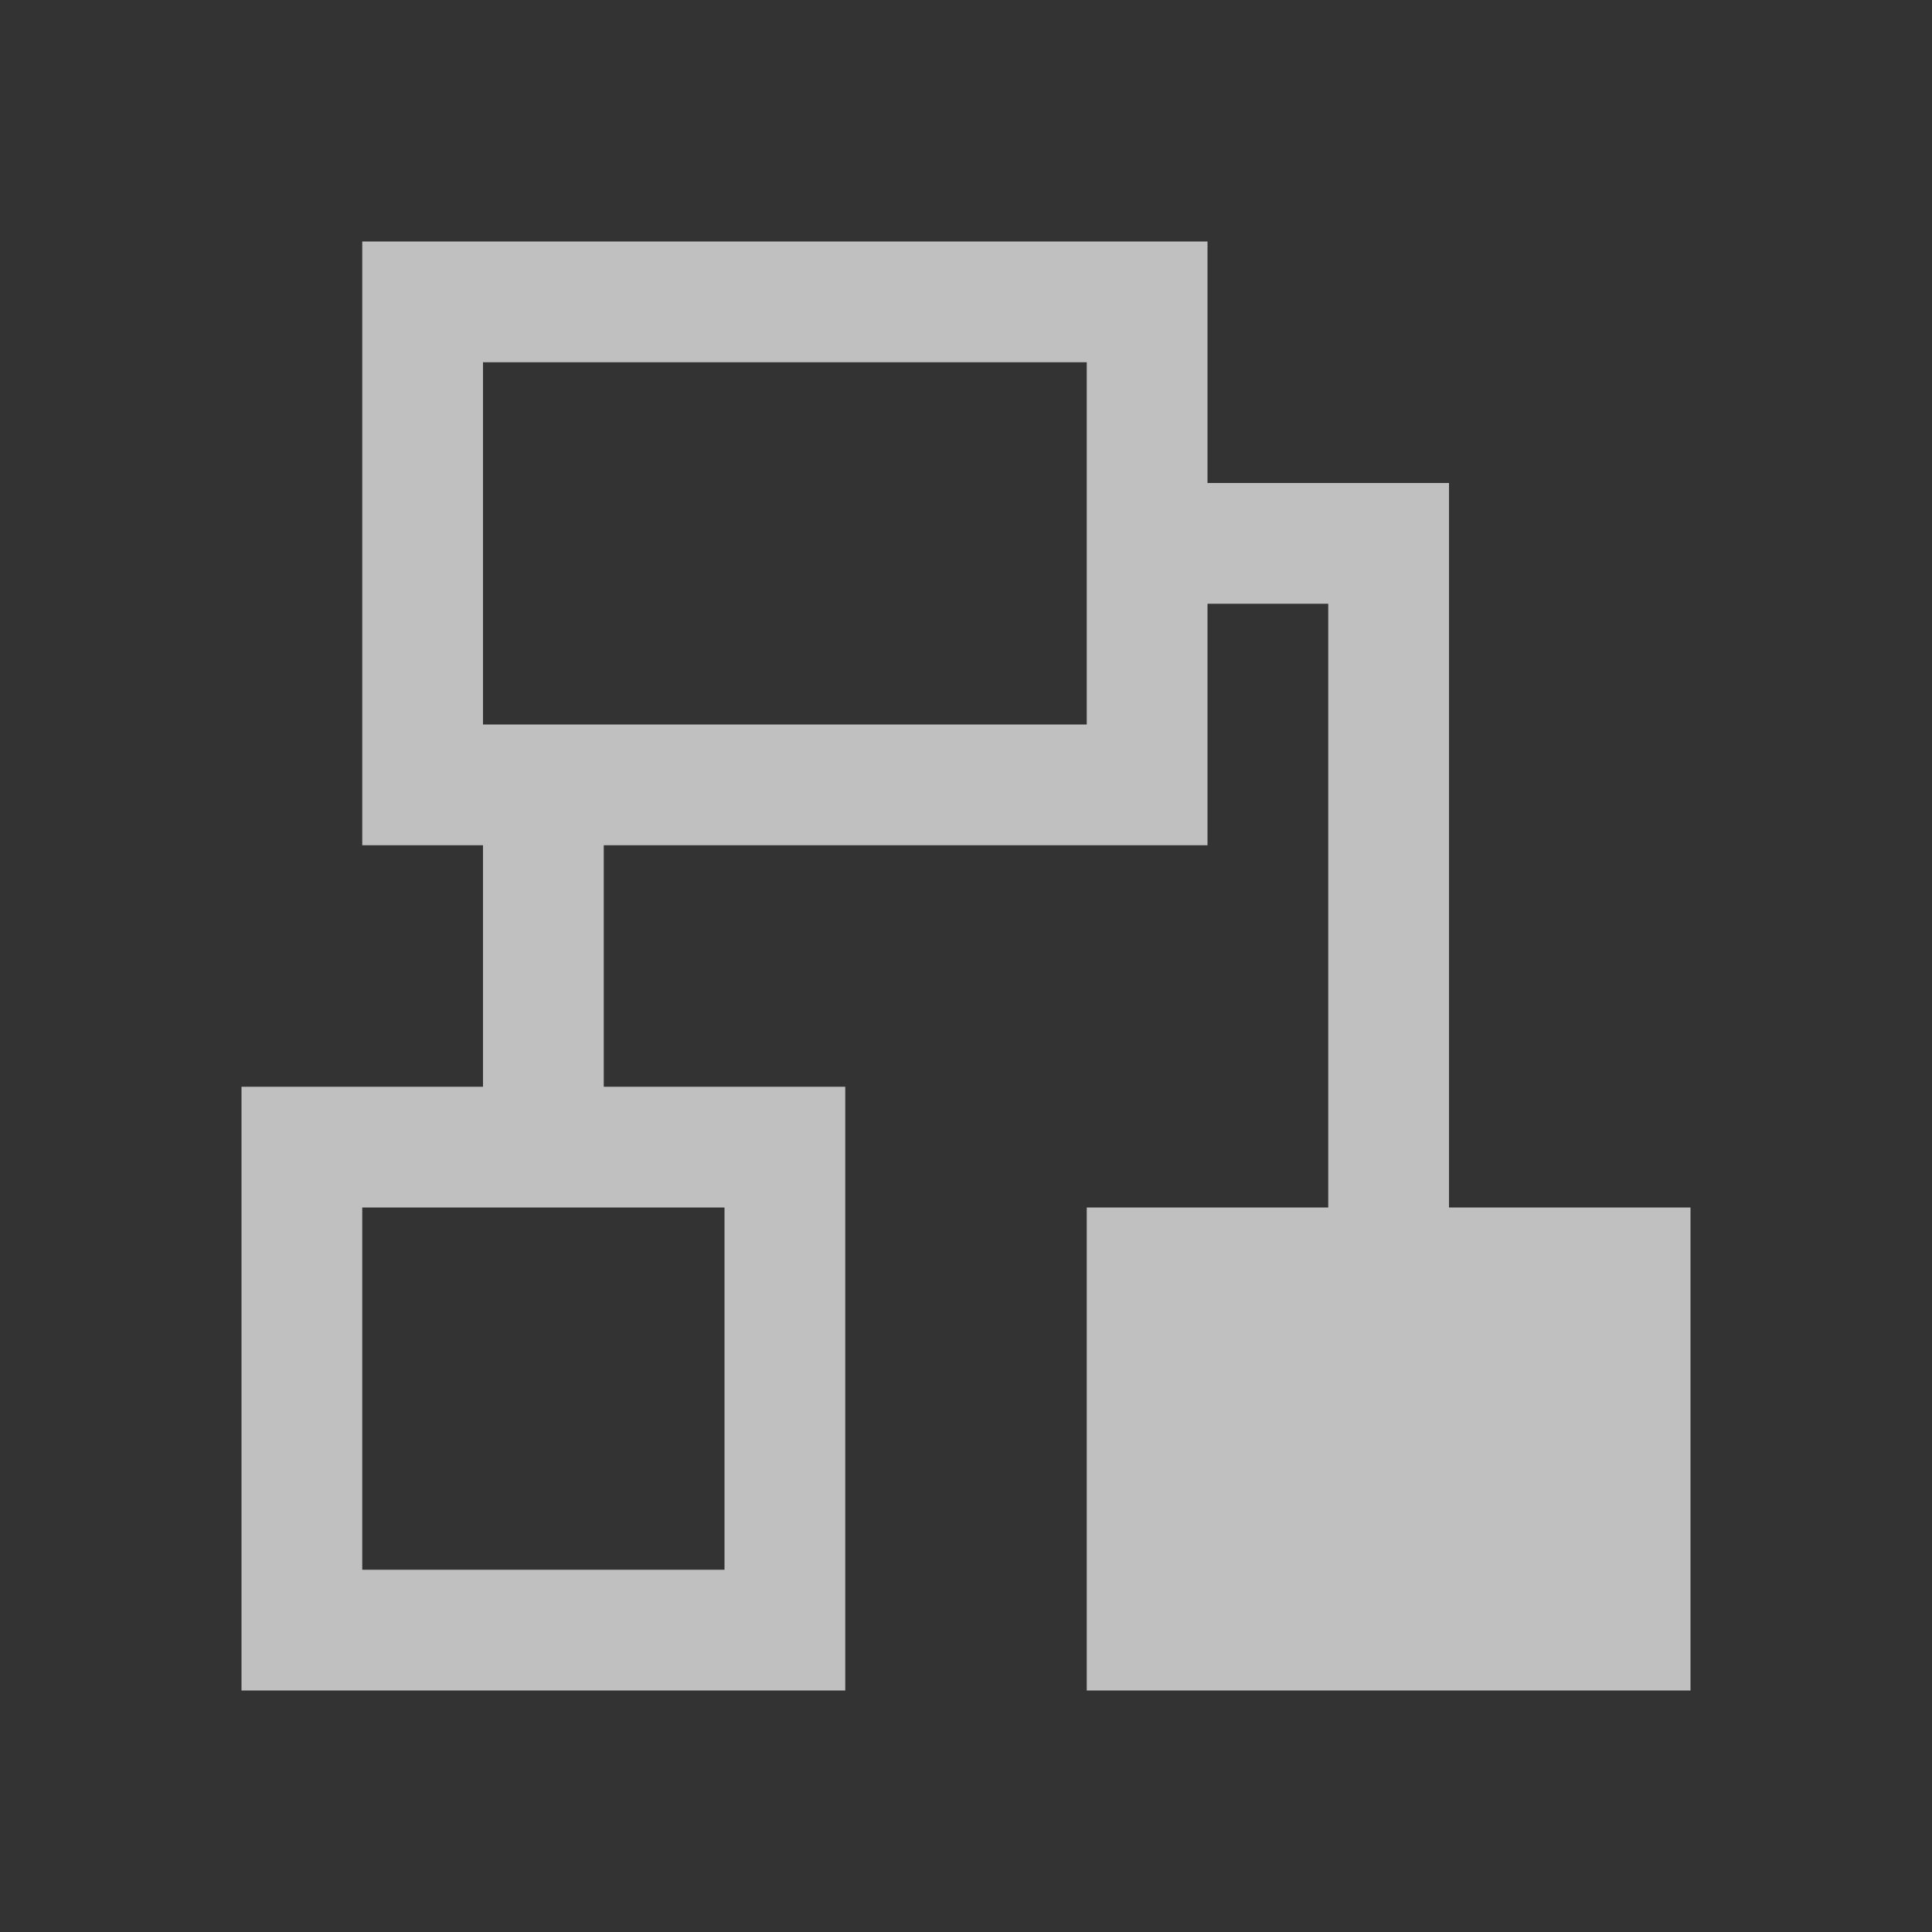 <svg xmlns="http://www.w3.org/2000/svg" viewBox="0 0 16 16">
    <rect x="0" y="0" width="16" height="16" fill="#333333" stroke="none"/>
    <path d="M3 2v5h1v2H2v5h5V9H5V7h5V5h1v5H9v4h5v-4h-2V4h-2V2H3zm1 1h5v3H4V3zm-1 7h3v3H3v-3z" style="fill:currentColor;fill-opacity:1;stroke:none;color:#fdfdfd;opacity:.7"/>
</svg>
